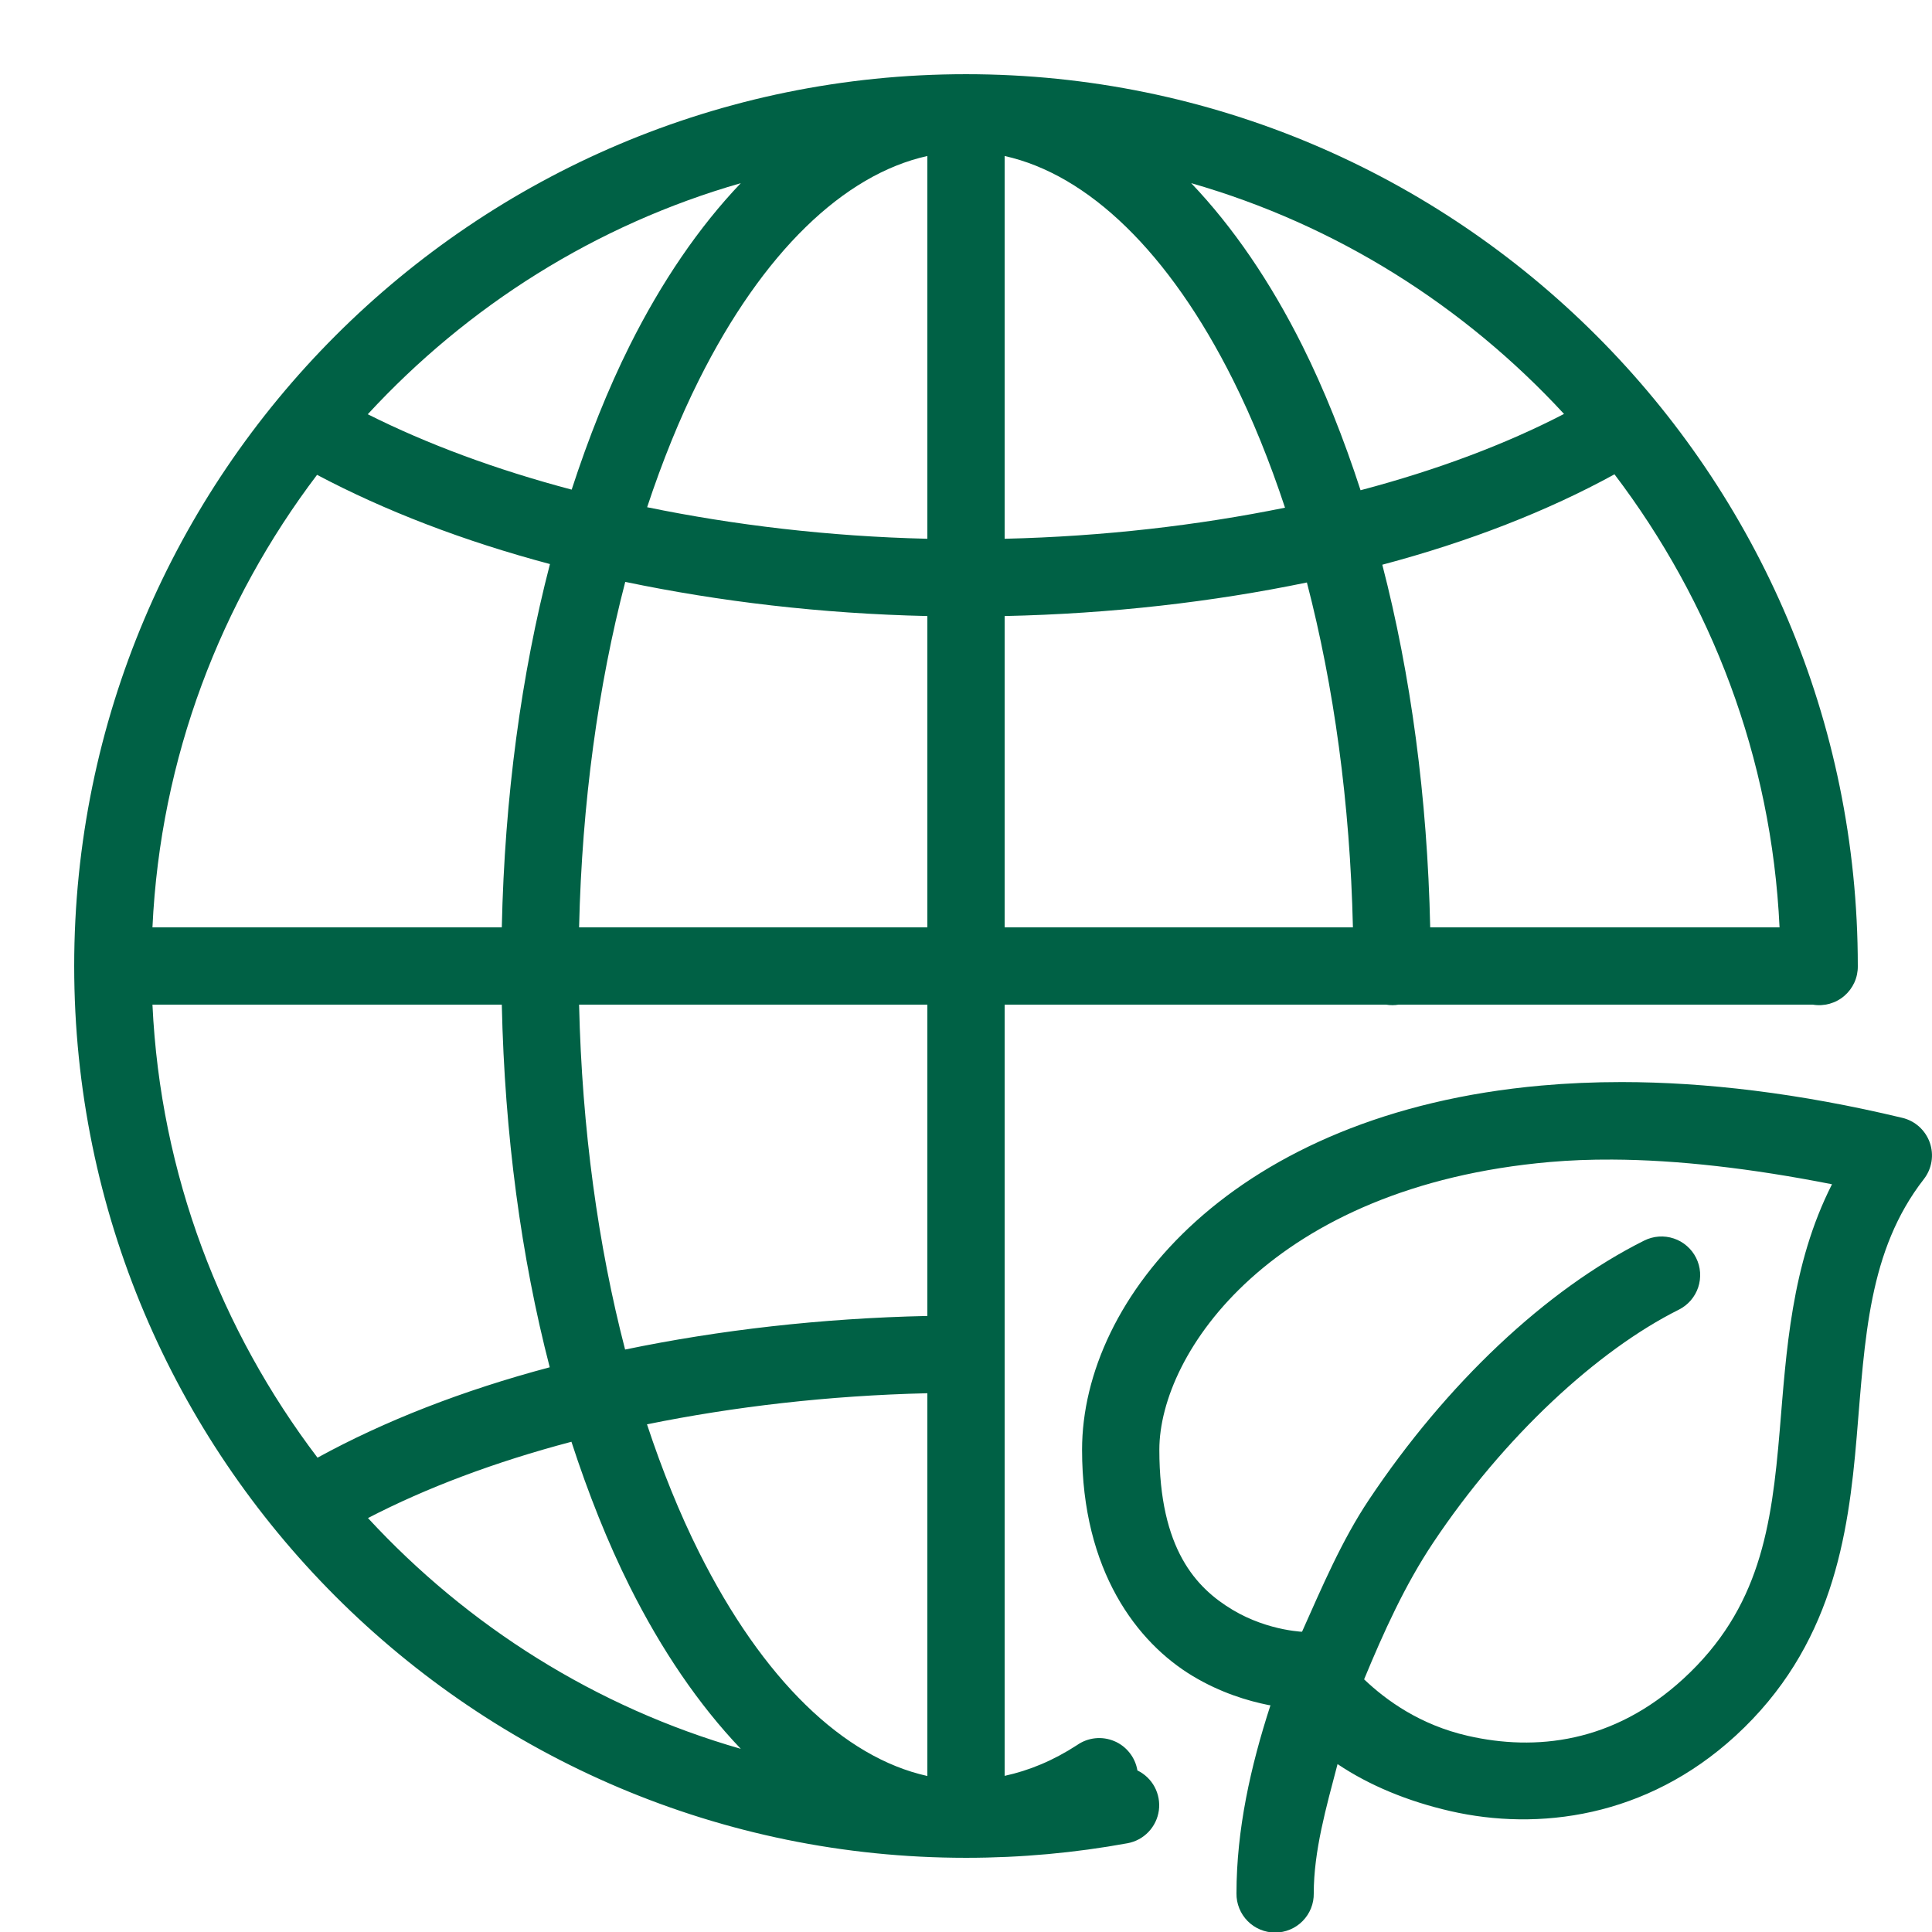 <svg width="67" height="67" viewBox="0 0 67 67" fill="none" xmlns="http://www.w3.org/2000/svg">
<g clip-path="url(#clip0)">
<path d="M33.5 2.573C16.436 2.573 2.573 16.436 2.573 33.5C2.573 50.564 16.436 64.427 33.5 64.427C35.412 64.427 37.284 64.254 39.101 63.922C39.379 63.871 39.634 63.734 39.829 63.529C40.024 63.325 40.15 63.064 40.188 62.784C40.226 62.504 40.174 62.219 40.041 61.969C39.907 61.72 39.698 61.52 39.444 61.397C39.407 61.173 39.314 60.962 39.173 60.785C39.033 60.607 38.85 60.467 38.641 60.38C38.432 60.292 38.204 60.258 37.979 60.282C37.754 60.306 37.538 60.387 37.353 60.517C36.523 61.057 35.688 61.401 34.84 61.585V34.84H48.067C48.212 34.864 48.36 34.864 48.504 34.84H62.865C63.059 34.873 63.257 34.862 63.446 34.81C63.635 34.757 63.811 34.664 63.96 34.536C64.109 34.408 64.228 34.249 64.309 34.07C64.39 33.891 64.43 33.696 64.427 33.5C64.427 16.436 50.564 2.573 33.5 2.573ZM32.16 5.41V18.684C28.725 18.602 25.461 18.209 22.442 17.59C22.971 15.994 23.571 14.511 24.238 13.178C26.453 8.748 29.262 6.052 32.16 5.41ZM34.84 5.41C37.738 6.052 40.547 8.748 42.762 13.178C43.431 14.515 44.033 16.003 44.563 17.606C41.548 18.218 38.279 18.603 34.84 18.684V5.41ZM25.69 6.352C24.236 7.876 22.939 9.782 21.84 11.979C21.078 13.504 20.41 15.187 19.825 16.98C17.189 16.283 14.809 15.398 12.754 14.366C16.211 10.618 20.65 7.796 25.69 6.352ZM41.31 6.352C46.346 7.795 50.782 10.613 54.239 14.355C52.213 15.406 49.834 16.301 47.183 17.001C46.597 15.2 45.925 13.51 45.16 11.979C44.061 9.782 42.764 7.876 41.31 6.352ZM55.989 16.449C59.335 20.857 61.438 26.26 61.713 32.16H49.598C49.5 27.652 48.924 23.396 47.937 19.584C50.947 18.784 53.658 17.727 55.989 16.449ZM10.995 16.467C13.352 17.715 16.068 18.761 19.072 19.561C18.08 23.379 17.5 27.643 17.402 32.16H5.287C5.561 26.269 7.658 20.872 10.995 16.467ZM21.683 20.179C24.947 20.86 28.461 21.281 32.16 21.364V32.16H20.082C20.182 27.841 20.747 23.774 21.683 20.179ZM45.322 20.2C46.256 23.79 46.819 27.849 46.918 32.16H34.84V21.364C38.54 21.284 42.06 20.874 45.322 20.2ZM5.287 34.84H17.402C17.5 39.348 18.076 43.604 19.064 47.416C16.053 48.216 13.342 49.273 11.011 50.551C7.665 46.143 5.562 40.74 5.287 34.84ZM20.082 34.84H32.16V45.636C28.46 45.717 24.94 46.126 21.678 46.801C20.745 43.211 20.182 39.151 20.082 34.84ZM56.241 37.525C55.274 37.525 54.344 37.566 53.453 37.646C42.761 38.597 37.525 45.02 37.525 50.276C37.525 54.476 39.432 56.965 41.365 58.125C42.331 58.705 43.274 58.985 43.984 59.128C44.014 59.134 44.029 59.133 44.058 59.138C43.367 61.264 42.88 63.452 42.88 65.66C42.877 65.838 42.91 66.014 42.977 66.179C43.043 66.344 43.141 66.493 43.266 66.62C43.39 66.746 43.539 66.847 43.703 66.915C43.867 66.984 44.042 67.019 44.22 67.019C44.398 67.019 44.574 66.984 44.737 66.915C44.901 66.847 45.05 66.746 45.174 66.62C45.299 66.493 45.397 66.344 45.464 66.179C45.53 66.014 45.563 65.838 45.56 65.66C45.56 64.184 45.992 62.676 46.385 61.177C47.471 61.908 48.812 62.468 50.31 62.81C53.328 63.499 57.085 63.043 60.188 60.195C63.543 57.116 64.1 53.262 64.388 49.834C64.677 46.406 64.789 43.371 66.717 40.891C66.855 40.714 66.946 40.505 66.982 40.284C67.018 40.063 66.998 39.837 66.924 39.625C66.849 39.414 66.723 39.224 66.557 39.074C66.391 38.924 66.189 38.818 65.972 38.766C62.383 37.907 59.141 37.527 56.241 37.525ZM55.914 40.213C58.18 40.224 60.743 40.519 63.532 41.069C62.112 43.868 61.948 46.883 61.719 49.609C61.439 52.934 61.038 55.777 58.374 58.222C55.942 60.454 53.242 60.731 50.907 60.198C49.243 59.818 48.071 58.966 47.306 58.238C47.982 56.606 48.717 54.975 49.7 53.501C52.159 49.815 55.404 46.825 58.219 45.419C58.377 45.34 58.517 45.231 58.633 45.098C58.748 44.965 58.836 44.811 58.892 44.644C58.947 44.477 58.969 44.301 58.957 44.125C58.945 43.949 58.898 43.778 58.819 43.621C58.74 43.463 58.631 43.323 58.498 43.208C58.365 43.092 58.211 43.004 58.044 42.949C57.877 42.893 57.701 42.871 57.525 42.883C57.349 42.896 57.178 42.943 57.021 43.021C53.608 44.726 50.155 47.991 47.471 52.014C46.53 53.424 45.855 55.018 45.154 56.586C45.131 56.585 45.118 56.586 45.086 56.584C44.955 56.572 44.754 56.549 44.511 56.5C44.025 56.403 43.373 56.205 42.744 55.827C41.487 55.073 40.205 53.732 40.205 50.276C40.205 46.919 44.121 41.14 53.749 40.297C54.436 40.237 55.158 40.209 55.914 40.213ZM32.16 48.316V61.59C29.262 60.949 26.453 58.252 24.238 53.822C23.569 52.485 22.967 50.997 22.437 49.394C25.452 48.782 28.721 48.397 32.16 48.316ZM19.817 49.999C20.403 51.8 21.075 53.491 21.84 55.021C22.939 57.218 24.236 59.124 25.69 60.648C20.655 59.205 16.218 56.387 12.761 52.645C14.787 51.594 17.166 50.699 19.817 49.999Z" fill="#006145"/>
</g>
<defs>
<clipPath id="clip0">
<rect width="67" height="67" fill="white"/>
</clipPath>
</defs>
</svg>

